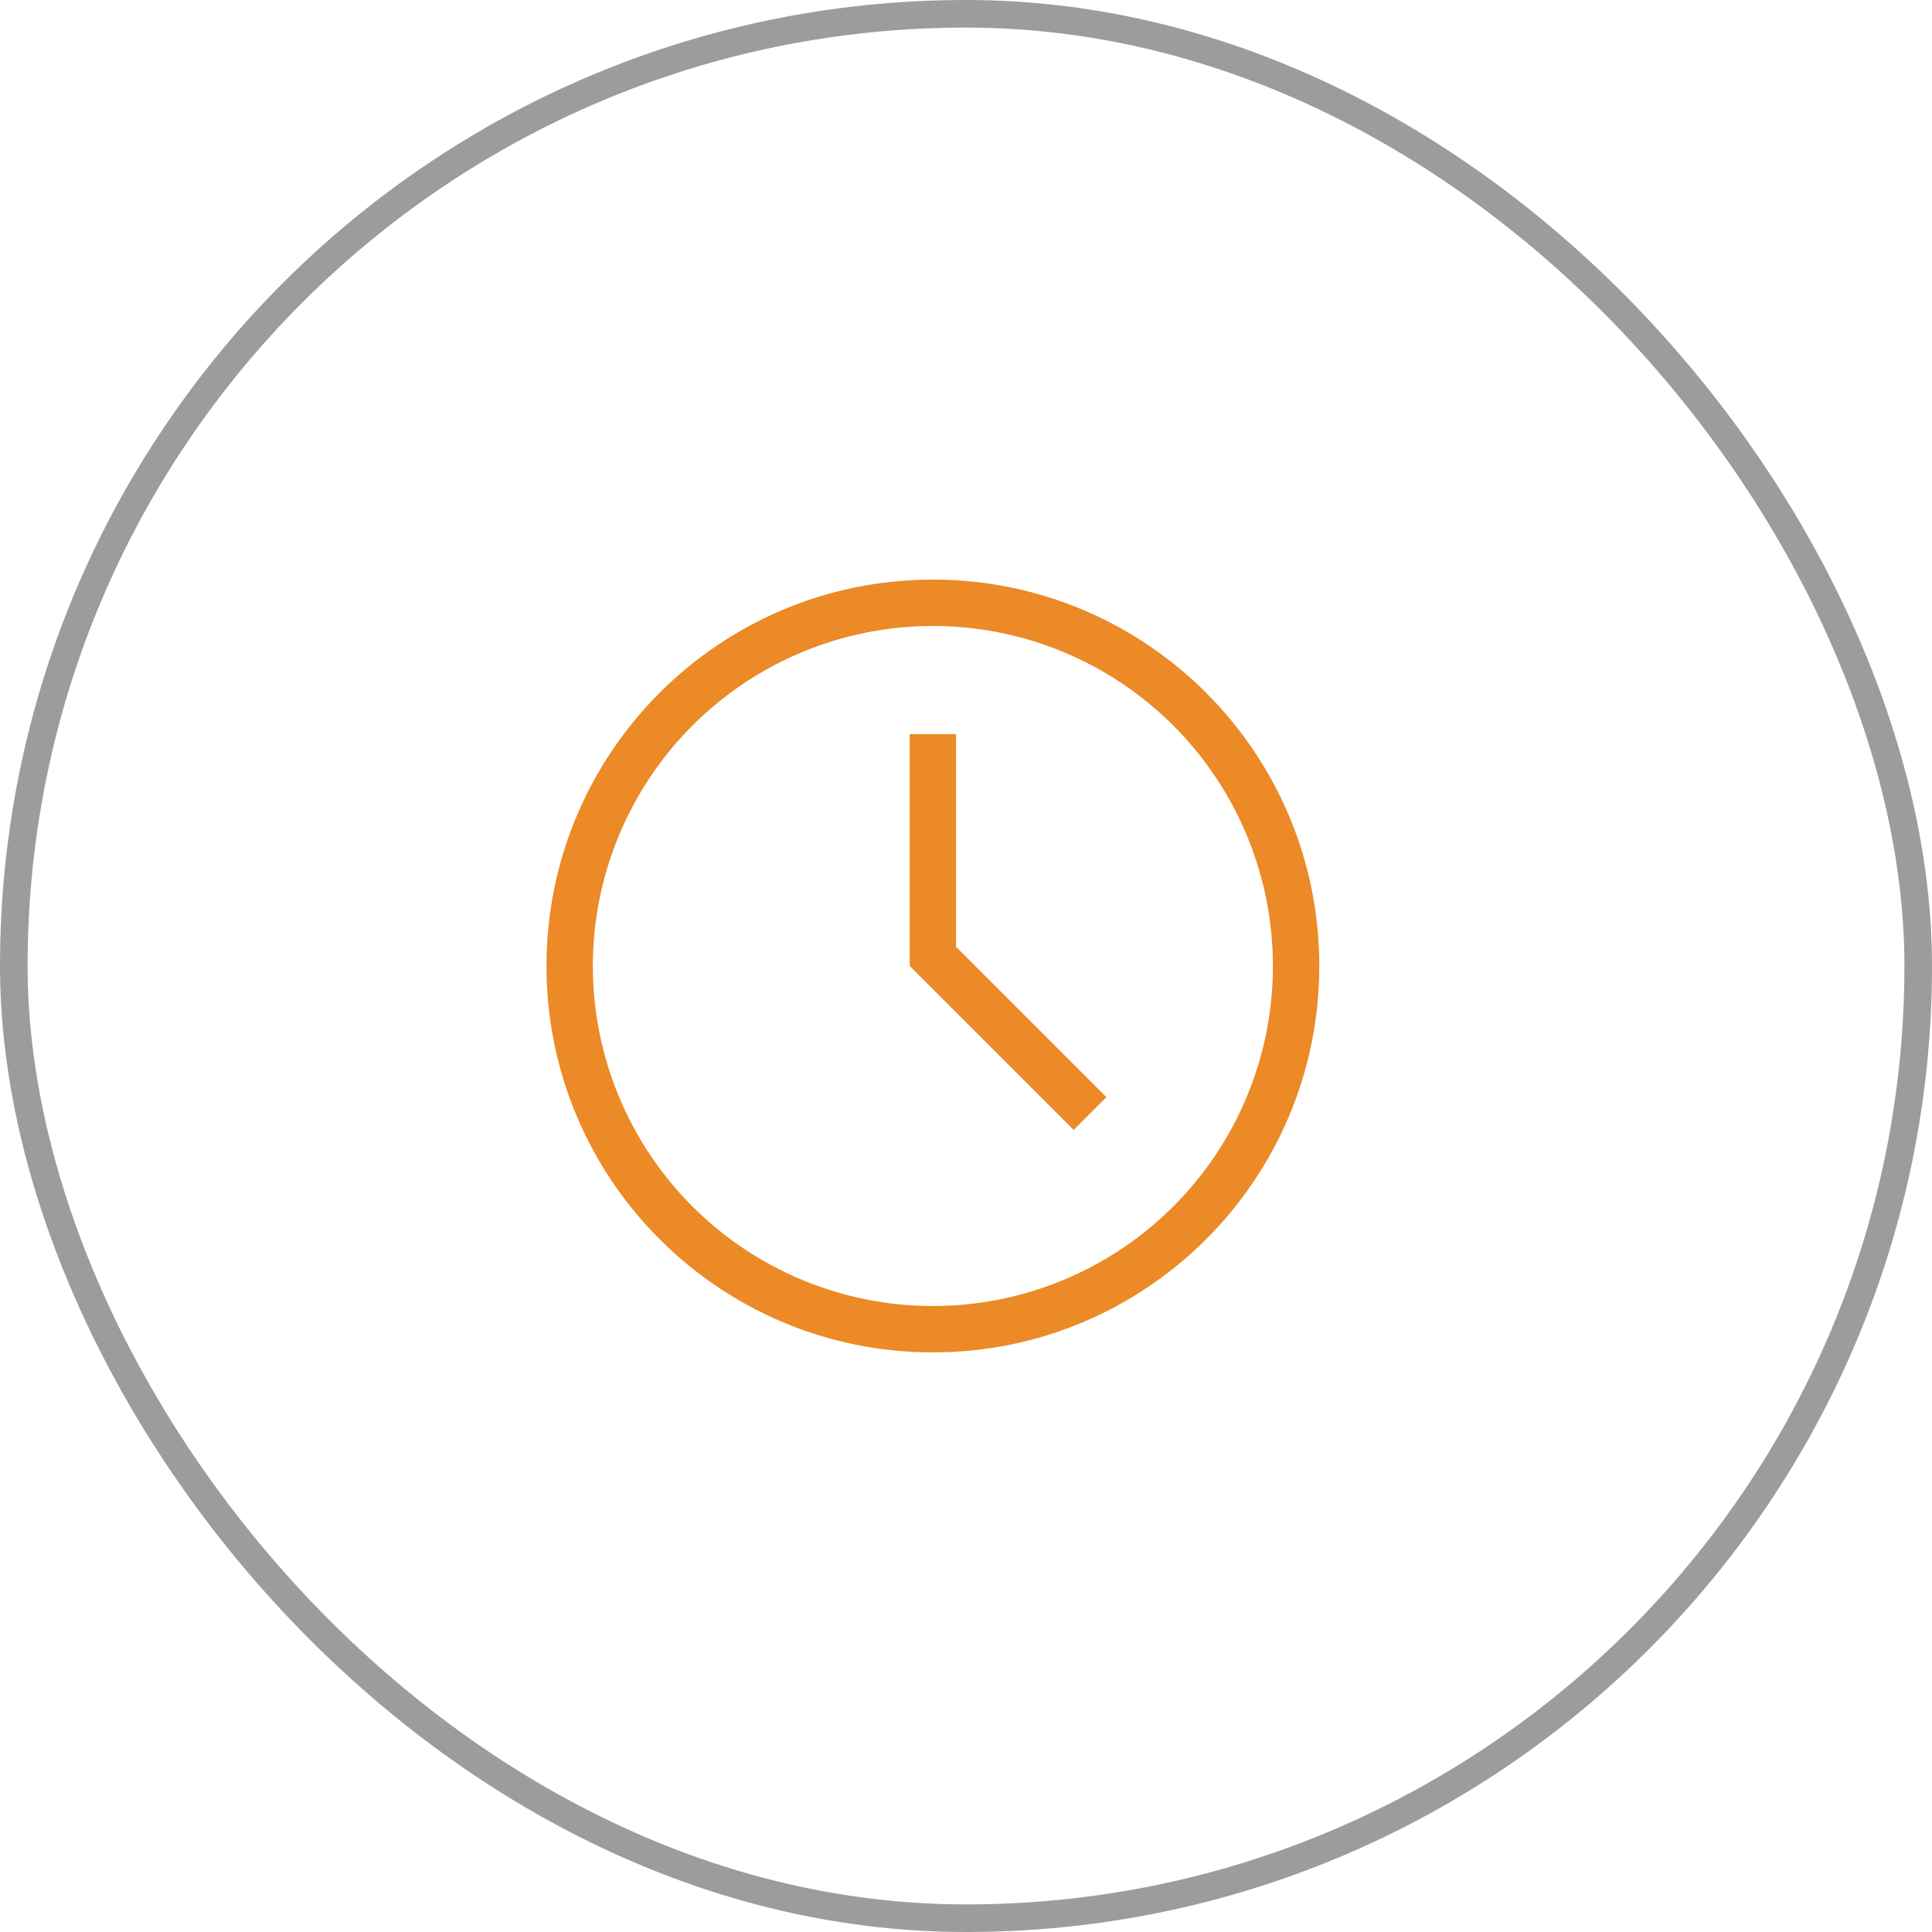 <svg width="50" height="50" viewBox="0 0 50 50" fill="none" xmlns="http://www.w3.org/2000/svg">
<rect x="0.357" y="0.357" width="49.286" height="49.286" rx="24.643" stroke="#3A3A3A" stroke-opacity="0.5" stroke-width="0.714"/>
<path fill-rule="evenodd" clip-rule="evenodd" d="M24.743 24.503L28.634 28.394L27.786 29.243L23.543 25V19H24.743V24.503ZM24.143 35C18.62 35 14.143 30.523 14.143 25C14.143 19.477 18.62 15 24.143 15C29.666 15 34.143 19.477 34.143 25C34.143 30.523 29.666 35 24.143 35ZM24.143 33.8C26.477 33.8 28.715 32.873 30.365 31.223C32.016 29.572 32.943 27.334 32.943 25C32.943 22.666 32.016 20.428 30.365 18.777C28.715 17.127 26.477 16.2 24.143 16.2C21.809 16.2 19.571 17.127 17.92 18.777C16.27 20.428 15.343 22.666 15.343 25C15.343 27.334 16.27 29.572 17.92 31.223C19.571 32.873 21.809 33.8 24.143 33.8Z" fill="#EB8A26"/>
</svg>
